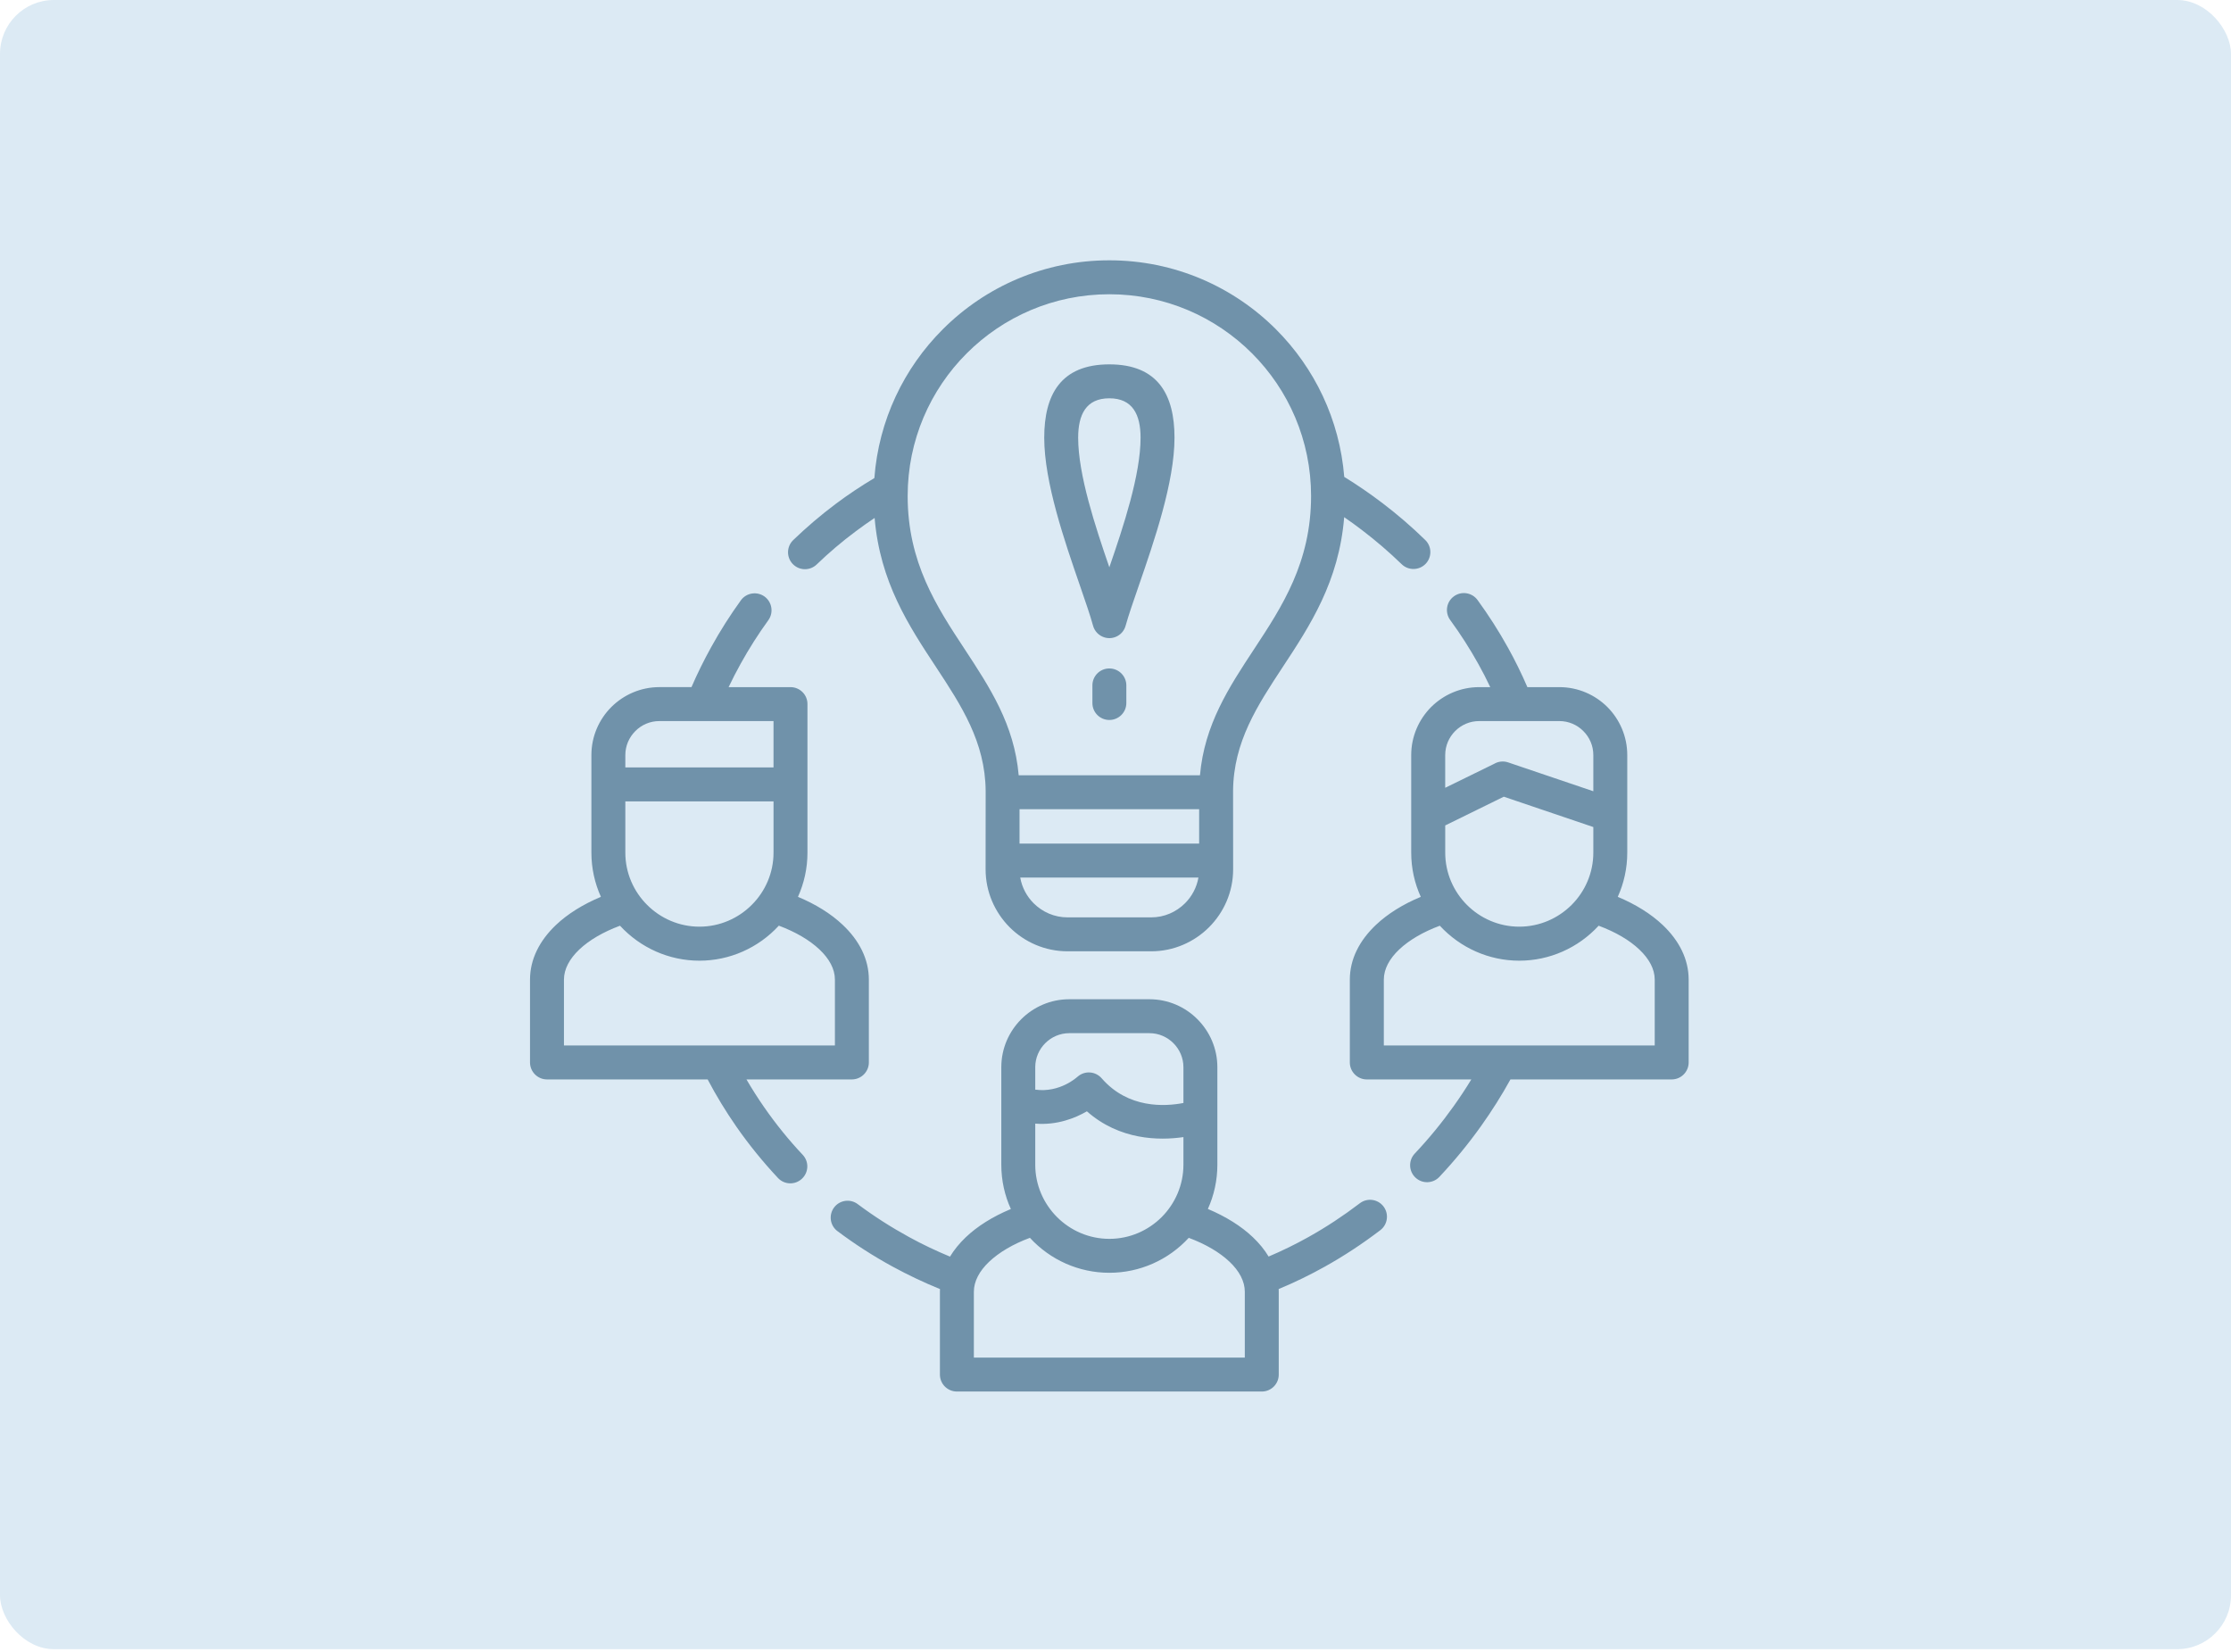 <svg width="181" height="134" viewBox="0 0 181 134" fill="none" xmlns="http://www.w3.org/2000/svg">
<rect width="181" height="133.783" rx="4.372" fill="#DCEAF4"/>
<path d="M56.099 55.741C56.583 54.622 57.12 53.539 57.697 52.498C58.431 51.166 59.238 49.901 60.106 48.699C60.549 48.085 61.413 47.95 62.027 48.392C62.641 48.84 62.776 49.699 62.334 50.312C61.512 51.447 60.768 52.618 60.096 53.831C59.748 54.455 59.42 55.095 59.113 55.741H64.13C64.895 55.741 65.509 56.355 65.509 57.114V63.635V69.167C65.509 70.442 65.233 71.655 64.739 72.753C66.186 73.357 67.419 74.127 68.361 75.017C69.714 76.287 70.49 77.812 70.49 79.467V86.185C70.49 86.945 69.87 87.564 69.11 87.564H60.559C61.012 88.34 61.496 89.1 62.006 89.833C62.959 91.202 63.999 92.488 65.123 93.679C65.644 94.231 65.618 95.1 65.061 95.62C64.509 96.141 63.64 96.115 63.12 95.563C61.897 94.257 60.768 92.867 59.748 91.405C58.894 90.177 58.113 88.897 57.411 87.564H44.379C43.619 87.564 43 86.945 43 86.185V79.466C43 77.822 43.765 76.313 45.097 75.043C46.044 74.142 47.294 73.362 48.751 72.753C48.256 71.655 47.98 70.442 47.98 69.167V63.635V61.252C47.98 59.732 48.6 58.353 49.599 57.354C50.598 56.36 51.978 55.74 53.492 55.74H56.099V55.741ZM129.266 67.091L122.001 64.629L117.25 66.961V69.168C117.25 70.817 117.926 72.321 119.014 73.409C120.102 74.497 121.606 75.173 123.255 75.173C124.911 75.173 126.409 74.497 127.502 73.409C128.59 72.322 129.266 70.817 129.266 69.168V67.091ZM117.25 63.906L121.226 61.96C121.554 61.767 121.96 61.715 122.35 61.845L129.266 64.187V61.252C129.266 60.492 128.959 59.805 128.454 59.305C127.955 58.801 127.268 58.494 126.508 58.494H120.003C119.248 58.494 118.561 58.8 118.056 59.305C117.557 59.805 117.249 60.492 117.249 61.252V63.906H117.25ZM50.733 62.256H62.755V58.494H53.492C52.737 58.494 52.045 58.801 51.545 59.306C51.046 59.805 50.733 60.492 50.733 61.252V62.256H50.733ZM62.755 65.009H50.733V69.168C50.733 70.817 51.41 72.321 52.503 73.409C53.591 74.497 55.095 75.173 56.745 75.173C58.394 75.173 59.898 74.497 60.986 73.409C62.079 72.322 62.756 70.817 62.756 69.168V65.009H62.755ZM96.011 92.243C94.044 92.529 90.838 92.498 88.179 90.151C87.247 90.692 85.774 91.296 83.989 91.15V94.486C83.989 96.136 84.666 97.64 85.759 98.733C86.846 99.821 88.35 100.497 90 100.497C91.655 100.497 93.154 99.821 94.247 98.733C95.334 97.64 96.011 96.136 96.011 94.486V92.243ZM83.989 88.392C85.993 88.673 87.403 87.362 87.403 87.356L87.408 87.362L87.44 87.33C88.012 86.836 88.876 86.898 89.376 87.471C91.53 89.948 94.517 89.766 96.011 89.475V86.571C96.011 85.816 95.699 85.124 95.199 84.624C94.699 84.124 94.013 83.812 93.253 83.812H86.747C85.993 83.812 85.301 84.124 84.801 84.624C84.301 85.124 83.989 85.816 83.989 86.571V88.392H83.989ZM63.187 75.09C61.527 76.896 59.201 77.932 56.745 77.932C54.288 77.932 51.962 76.896 50.301 75.095C48.933 75.605 47.798 76.266 46.992 77.031C46.206 77.781 45.753 78.613 45.753 79.467V84.811H67.736V79.467C67.736 78.608 67.278 77.77 66.477 77.016C65.67 76.256 64.546 75.6 63.187 75.09ZM132.019 69.168C132.019 70.443 131.744 71.655 131.249 72.753C132.707 73.362 133.95 74.143 134.897 75.038C136.235 76.308 137 77.817 137 79.467V86.185C137 86.945 136.386 87.564 135.626 87.564H122.542C121.835 88.85 121.038 90.109 120.169 91.332C119.134 92.784 117.999 94.169 116.776 95.47C116.256 96.022 115.386 96.048 114.835 95.527C114.283 95.007 114.257 94.138 114.772 93.586C115.917 92.374 116.974 91.083 117.931 89.74C118.436 89.032 118.915 88.309 119.368 87.565H110.89C110.13 87.565 109.511 86.945 109.511 86.186V79.467C109.511 77.812 110.286 76.298 111.634 75.023C112.576 74.133 113.814 73.357 115.267 72.754C114.767 71.656 114.491 70.443 114.491 69.168V61.252C114.491 59.733 115.115 58.353 116.109 57.354C117.109 56.36 118.488 55.741 120.002 55.741H120.903C120.606 55.106 120.283 54.481 119.94 53.867C119.258 52.639 118.493 51.442 117.655 50.297C117.207 49.683 117.338 48.824 117.952 48.377C118.561 47.929 119.419 48.059 119.872 48.673C120.767 49.902 121.595 51.192 122.339 52.535C122.917 53.571 123.442 54.643 123.916 55.741H126.508C128.027 55.741 129.407 56.36 130.406 57.354C131.4 58.353 132.019 59.733 132.019 61.252V69.168H132.019ZM129.698 75.095C128.038 76.896 125.717 77.932 123.255 77.932C120.799 77.932 118.478 76.896 116.812 75.095C115.454 75.6 114.325 76.261 113.518 77.021C112.722 77.775 112.269 78.613 112.269 79.467V84.811H134.247V79.467C134.247 78.613 133.794 77.781 133.003 77.031C132.202 76.266 131.067 75.605 129.698 75.095ZM98.764 94.486C98.764 95.761 98.488 96.979 97.994 98.072C99.451 98.686 100.695 99.461 101.642 100.362C102.157 100.851 102.589 101.377 102.922 101.933C104.026 101.465 105.098 100.94 106.144 100.357C107.59 99.55 108.985 98.629 110.317 97.614C110.921 97.151 111.78 97.265 112.243 97.869C112.701 98.473 112.586 99.337 111.983 99.794C110.557 100.882 109.053 101.876 107.476 102.756C106.263 103.432 105.014 104.041 103.739 104.567C103.744 104.639 103.744 104.718 103.744 104.791V111.509C103.744 112.269 103.13 112.883 102.371 112.883H77.635C76.875 112.883 76.255 112.269 76.255 111.509V104.791C76.255 104.718 76.261 104.645 76.261 104.572C74.949 104.036 73.674 103.432 72.441 102.761C70.869 101.907 69.37 100.94 67.944 99.873C67.335 99.42 67.216 98.561 67.668 97.952C68.121 97.348 68.985 97.224 69.589 97.682C70.906 98.665 72.295 99.555 73.752 100.351C74.824 100.94 75.933 101.465 77.073 101.939C77.406 101.387 77.832 100.867 78.342 100.378C79.29 99.472 80.538 98.691 82.011 98.077C81.511 96.979 81.236 95.767 81.236 94.486V86.571C81.236 85.056 81.855 83.677 82.854 82.678C83.854 81.679 85.233 81.06 86.747 81.06H93.252C94.772 81.06 96.151 81.679 97.145 82.678C98.145 83.677 98.764 85.056 98.764 86.571V94.486H98.764ZM96.443 100.414C94.783 102.22 92.457 103.25 90 103.25C87.544 103.25 85.217 102.22 83.557 100.414C82.183 100.924 81.049 101.595 80.237 102.365C79.456 103.11 79.009 103.942 79.009 104.791V110.13H100.991V104.791C100.991 103.937 100.539 103.099 99.753 102.355C98.946 101.59 97.812 100.924 96.443 100.414ZM66.258 45.79C65.712 46.316 64.842 46.3 64.317 45.754C63.791 45.207 63.807 44.338 64.353 43.812C65.446 42.761 66.591 41.783 67.793 40.883C68.787 40.138 69.839 39.436 70.937 38.78C71.291 34.081 73.341 29.855 76.485 26.716C79.94 23.256 84.723 21.117 90 21.117C95.282 21.117 100.06 23.256 103.521 26.716C106.638 29.834 108.683 34.028 109.058 38.686C110.135 39.347 111.176 40.065 112.175 40.825C113.378 41.741 114.533 42.735 115.626 43.802C116.173 44.328 116.183 45.197 115.657 45.743C115.126 46.284 114.257 46.295 113.716 45.769C112.701 44.785 111.629 43.864 110.51 43.011C110.031 42.641 109.542 42.292 109.053 41.954C108.626 47.185 106.289 50.739 104.046 54.143C102.017 57.229 100.07 60.185 100.039 64.156L100.044 70.52C100.044 72.352 99.295 74.013 98.088 75.22C96.885 76.422 95.22 77.171 93.393 77.171H86.612C84.78 77.171 83.115 76.422 81.912 75.22C80.71 74.012 79.961 72.352 79.961 70.52L79.966 64.156C79.93 60.185 77.988 57.229 75.959 54.143C73.721 50.75 71.395 47.216 70.957 42.017C70.442 42.361 69.937 42.72 69.443 43.089C68.309 43.932 67.247 44.838 66.258 45.79ZM82.714 68.434H97.286V65.644H82.714V68.434ZM97.229 71.187H82.771C82.912 71.993 83.302 72.717 83.859 73.274C84.567 73.981 85.54 74.419 86.612 74.419H93.393C94.46 74.419 95.433 73.981 96.141 73.274C96.698 72.717 97.088 71.993 97.229 71.187ZM88.673 50.739C88.449 49.917 88.059 48.793 87.616 47.508C86.373 43.911 84.718 39.123 84.718 35.507C84.718 32.035 86.045 29.558 90 29.558C93.955 29.558 95.287 32.035 95.287 35.507C95.287 39.123 93.632 43.911 92.389 47.508C91.941 48.798 91.551 49.933 91.322 50.755C91.124 51.489 90.369 51.916 89.641 51.718C89.147 51.582 88.793 51.197 88.673 50.739ZM87.471 35.507C87.471 38.514 88.86 42.704 90 46.019C91.145 42.704 92.534 38.514 92.534 35.507C92.534 33.643 91.894 32.311 90 32.311C88.106 32.311 87.471 33.644 87.471 35.507ZM88.626 55.6C88.626 54.84 89.24 54.226 90 54.226C90.76 54.226 91.379 54.84 91.379 55.6V57.031C91.379 57.791 90.76 58.405 90 58.405C89.24 58.405 88.626 57.791 88.626 57.031V55.6ZM82.646 62.891H97.353C97.718 58.775 99.696 55.767 101.756 52.639C104.01 49.215 106.367 45.629 106.367 40.237C106.367 35.715 104.535 31.624 101.574 28.663C98.613 25.702 94.522 23.87 90 23.87C85.483 23.87 81.392 25.702 78.431 28.663C75.469 31.624 73.638 35.715 73.638 40.237C73.638 45.629 75.995 49.215 78.249 52.639C80.304 55.767 82.287 58.775 82.646 62.891Z" fill="#7092AA"/>
</svg>

